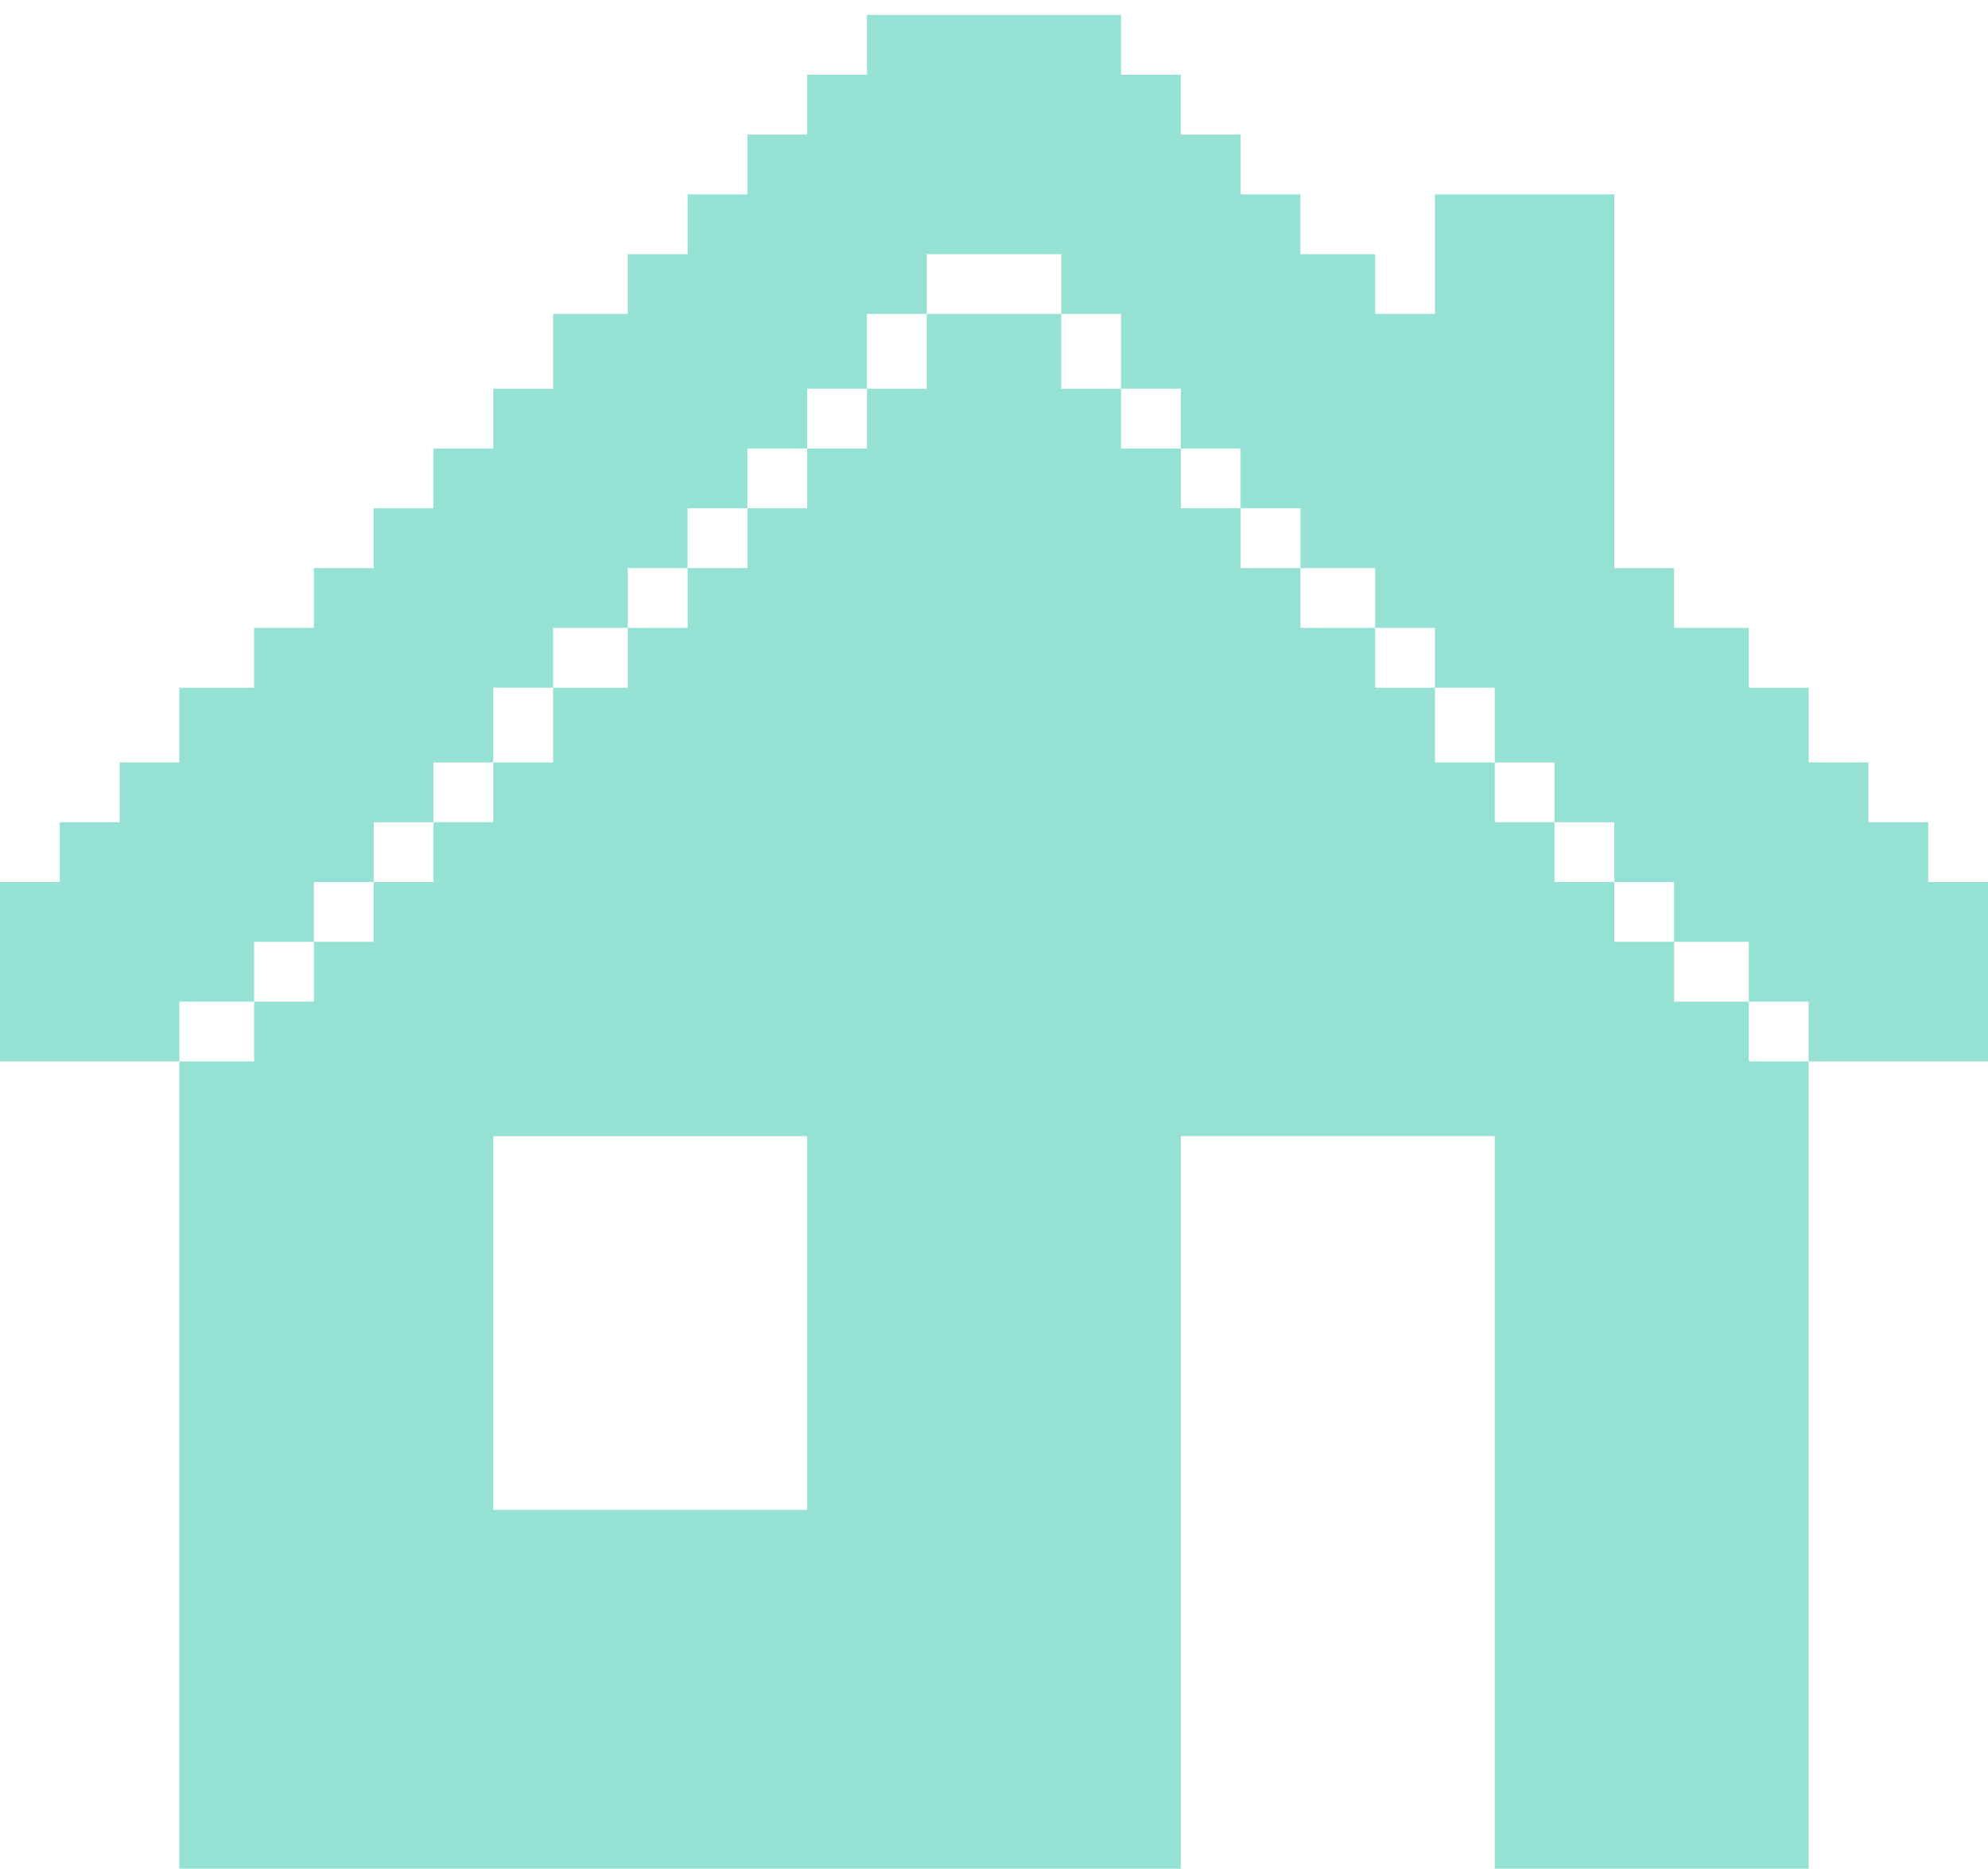 <?xml version="1.0" encoding="UTF-8"?>
<!DOCTYPE svg PUBLIC "-//W3C//DTD SVG 1.1//EN" "http://www.w3.org/Graphics/SVG/1.1/DTD/svg11.dtd">
<!-- Creator: CorelDRAW X8 -->
<svg xmlns="http://www.w3.org/2000/svg" xml:space="preserve" width="133px" height="125px" version="1.1" style="shape-rendering:geometricPrecision; text-rendering:geometricPrecision; image-rendering:optimizeQuality; fill-rule:evenodd; clip-rule:evenodd"
viewBox="0 0 133 125"
 xmlns:xlink="http://www.w3.org/1999/xlink">
 <defs>
  <style type="text/css">
   <![CDATA[
    .fil0 {fill:#95E1D3}
   ]]>
  </style>
 </defs>
 <g id="Слой_x0020_1">
  <g id="_1793616786400">
   <path class="fil0" d="M33 76l21 0 0 25 -21 0 0 -25zm25 -50l0 4 -4 0 0 4 -4 0 0 4 -4 0 0 4 -4 0 0 4 -5 0 0 5 -4 0 0 4 -4 0 0 4 -4 0 0 4 -4 0 0 4 -4 0 0 4 -5 0 0 55 67 0 0 -50 21 0 0 50 21 0 0 -55 -4 0 0 -4 -5 0 0 -4 -4 0 0 -4 -4 0 0 -4 -4 0 0 -4 -4 0 0 -5 -4 0 0 -4 -5 0 0 -4 -4 0 0 -4 -4 0 0 -4 -4 0 0 -4 -4 0 0 -5 -9 0 0 5 -4 0z"/>
   <polygon class="fil0" points="12,71 12,67 17,67 17,63 21,63 21,59 25,59 25,55 29,55 29,51 33,51 33,46 37,46 37,42 42,42 42,38 46,38 46,34 50,34 50,30 54,30 54,26 58,26 58,21 62,21 62,17 71,17 71,21 75,21 75,26 79,26 79,30 83,30 83,34 87,34 87,38 92,38 92,42 96,42 96,46 100,46 100,51 104,51 104,55 108,55 108,59 112,59 112,63 117,63 117,67 121,67 121,71 133,71 133,59 129,59 129,55 125,55 125,51 121,51 121,46 117,46 117,42 112,42 112,38 108,38 108,13 96,13 96,21 92,21 92,17 87,17 87,13 83,13 83,9 79,9 79,5 75,5 75,1 58,1 58,5 54,5 54,9 50,9 50,13 46,13 46,17 42,17 42,21 37,21 37,26 33,26 33,30 29,30 29,34 25,34 25,38 21,38 21,42 17,42 17,46 12,46 12,51 8,51 8,55 4,55 4,59 0,59 0,71 "/>
  </g>
 </g>
</svg>
